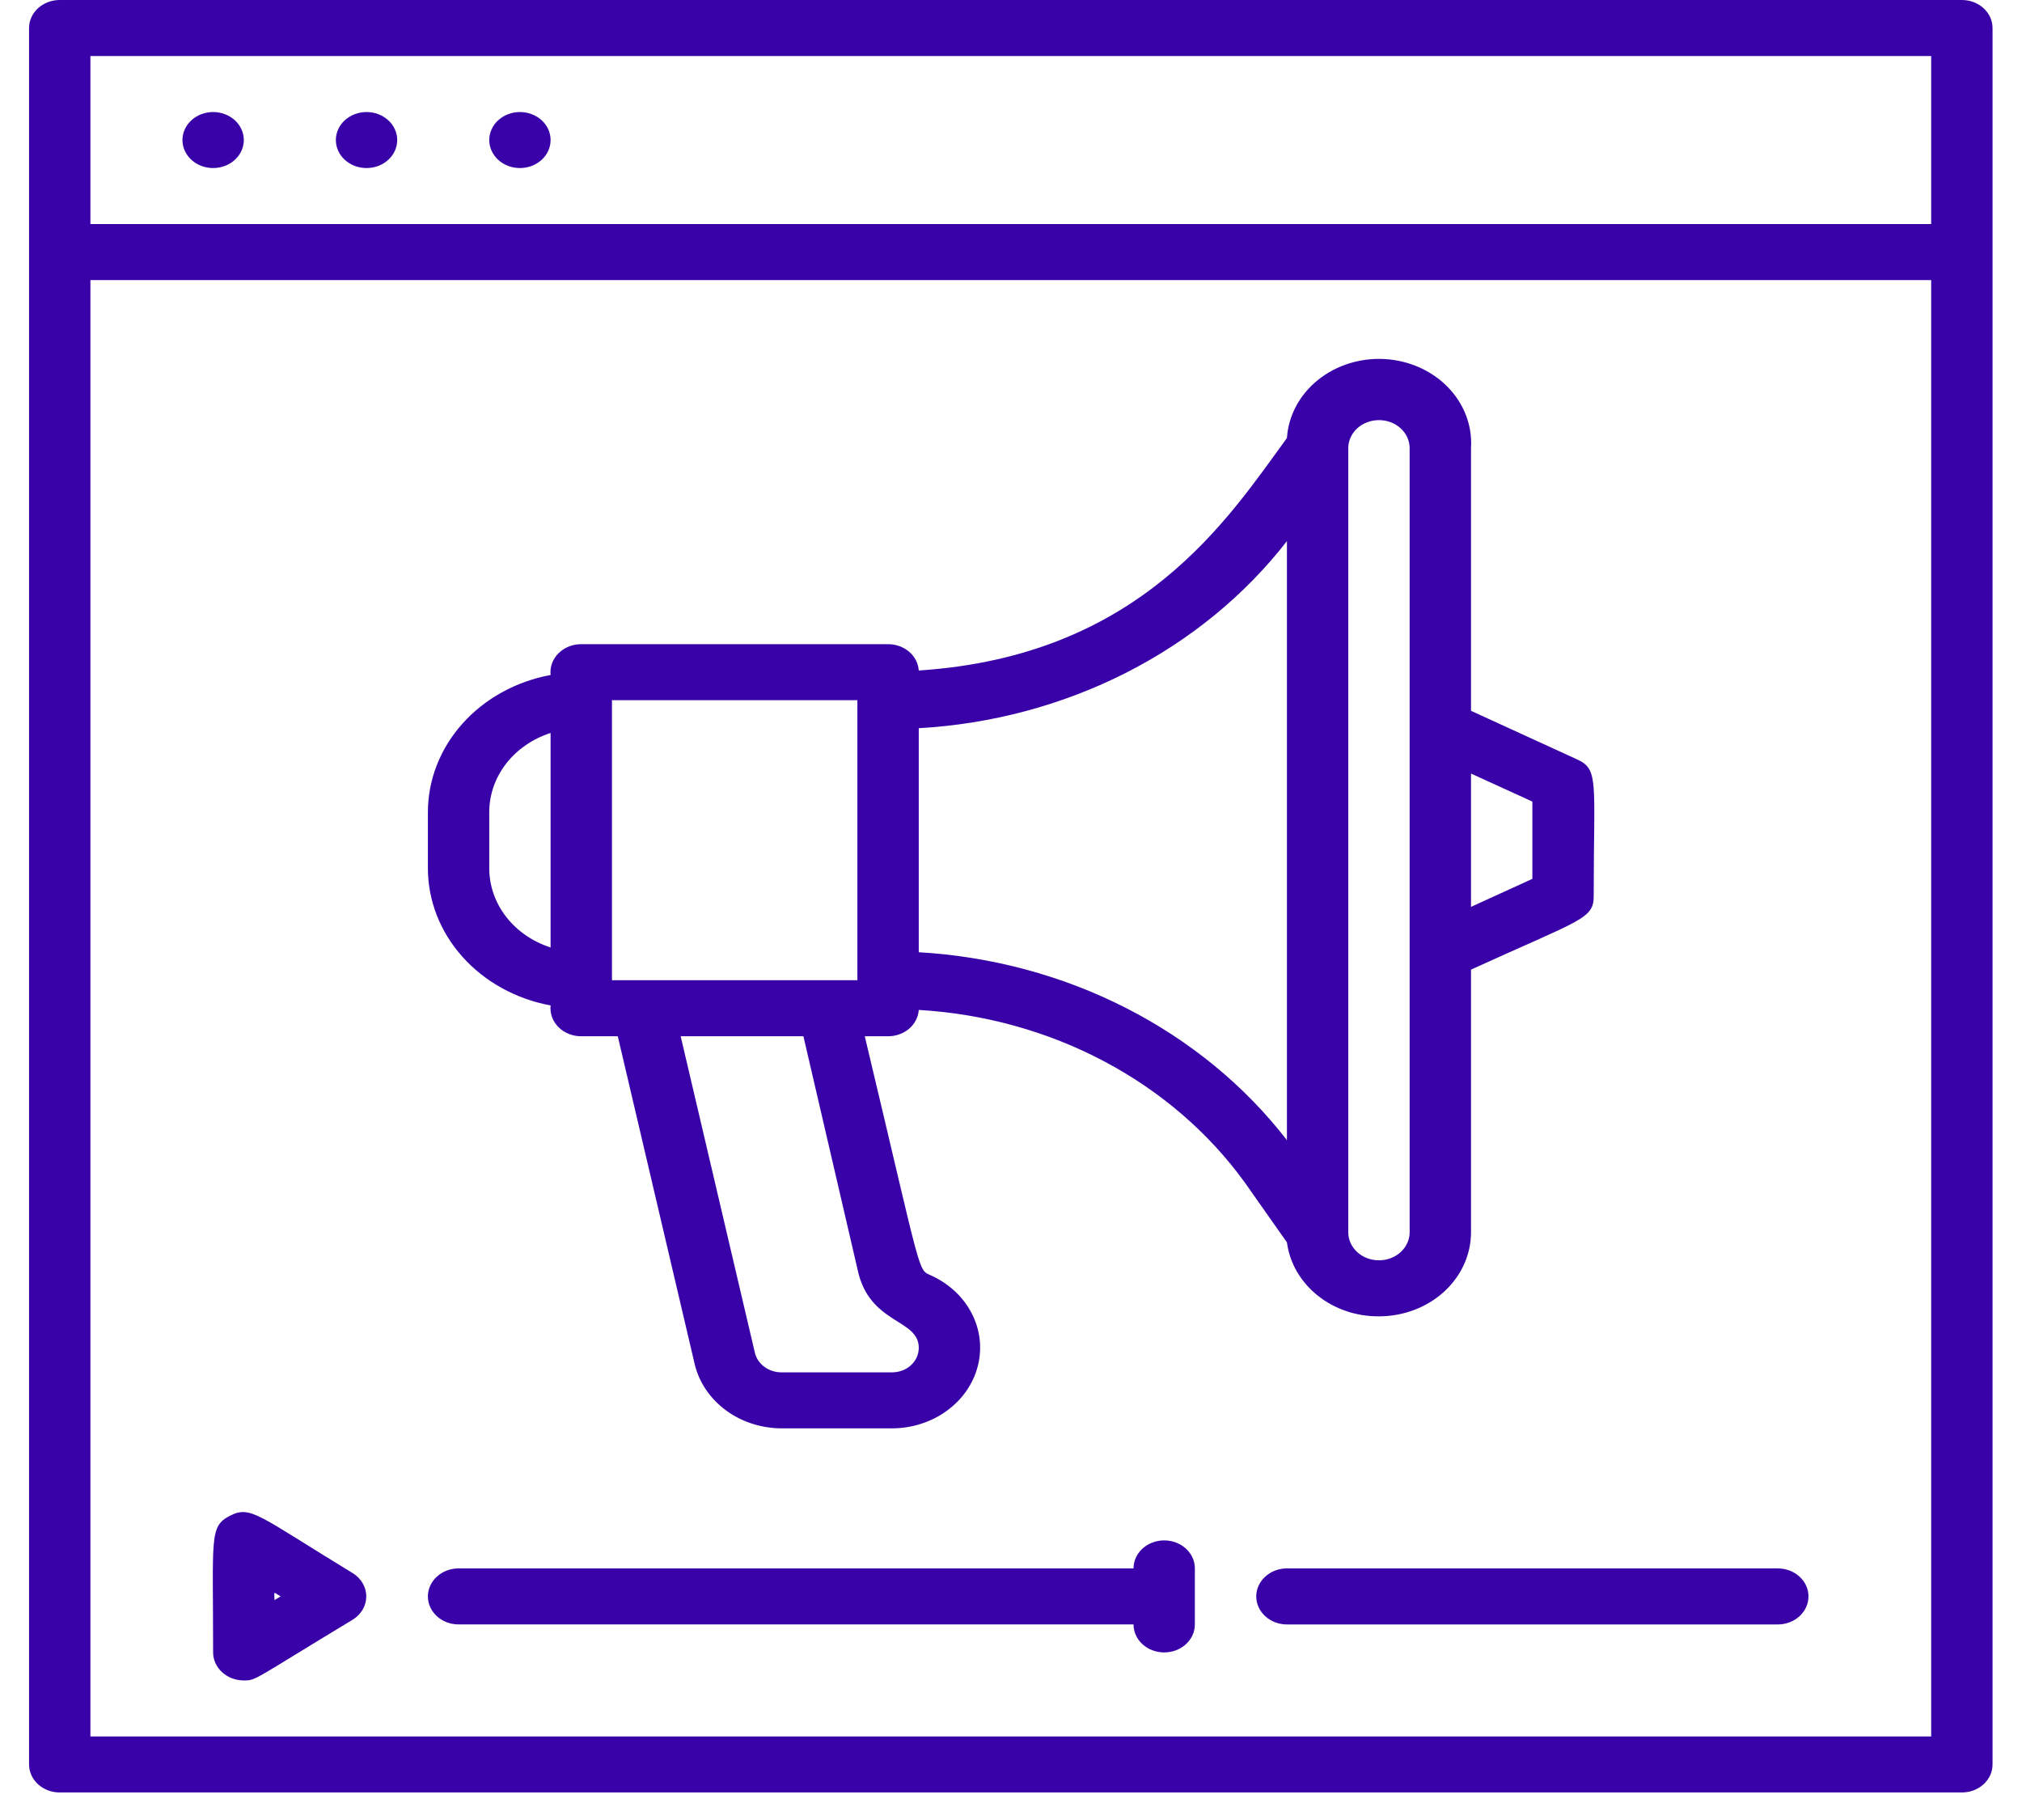 <svg width="60" height="54" viewBox="0 0 60 54" fill="none" xmlns="http://www.w3.org/2000/svg">
<g clip-path="url(#clip0_20_373)">
<path d="M40.919 39.056C41.643 39.056 42.338 38.794 42.85 38.326C43.362 37.859 43.65 37.224 43.65 36.563V28.769C46.891 27.29 47.291 27.273 47.291 26.591C47.291 23.176 47.455 22.827 46.791 22.528L43.65 21.09V13.296C43.693 12.634 43.447 11.985 42.966 11.489C42.484 10.993 41.807 10.693 41.083 10.653C40.358 10.614 39.646 10.838 39.103 11.278C38.56 11.717 38.231 12.335 38.188 12.996C36.449 15.373 33.863 19.462 27.263 19.894C27.249 19.682 27.147 19.483 26.978 19.338C26.808 19.193 26.585 19.112 26.353 19.113H17.249C17.121 19.112 16.995 19.136 16.878 19.183C16.761 19.23 16.657 19.298 16.571 19.385C16.485 19.471 16.42 19.573 16.38 19.683C16.34 19.794 16.326 19.911 16.338 20.027C15.31 20.218 14.386 20.728 13.723 21.47C13.059 22.212 12.697 23.141 12.697 24.099V25.761C12.697 26.718 13.059 27.647 13.723 28.389C14.386 29.131 15.31 29.641 16.338 29.832C16.326 29.948 16.34 30.065 16.38 30.176C16.42 30.287 16.485 30.388 16.571 30.474C16.657 30.561 16.761 30.629 16.878 30.676C16.995 30.723 17.121 30.747 17.249 30.746H18.332L20.617 40.486C20.747 41.02 21.072 41.498 21.538 41.843C22.004 42.187 22.585 42.376 23.184 42.38H26.462C27.052 42.38 27.624 42.199 28.087 41.865C28.549 41.532 28.876 41.066 29.012 40.542C29.149 40.019 29.089 39.468 28.841 38.98C28.593 38.492 28.172 38.094 27.645 37.851C27.218 37.644 27.409 38.076 25.661 30.746H26.353C26.585 30.747 26.808 30.666 26.978 30.521C27.147 30.376 27.249 30.177 27.263 29.965C29.197 30.078 31.077 30.598 32.754 31.485C34.432 32.371 35.861 33.6 36.931 35.076L38.188 36.862C38.268 37.471 38.591 38.03 39.095 38.435C39.598 38.84 40.248 39.061 40.919 39.056ZM45.471 23.783V26.076L43.65 26.907V22.952L45.471 23.783ZM41.829 13.296V36.563C41.829 36.784 41.733 36.995 41.562 37.151C41.392 37.307 41.16 37.394 40.919 37.394C40.677 37.394 40.446 37.307 40.275 37.151C40.104 36.995 40.008 36.784 40.008 36.563V13.296C40.008 13.075 40.104 12.864 40.275 12.708C40.446 12.552 40.677 12.465 40.919 12.465C41.16 12.465 41.392 12.552 41.562 12.708C41.733 12.864 41.829 13.075 41.829 13.296ZM14.518 25.761V24.099C14.517 23.583 14.692 23.08 15.018 22.658C15.345 22.237 15.806 21.919 16.338 21.747V28.112C15.806 27.94 15.345 27.622 15.018 27.201C14.692 26.779 14.517 26.276 14.518 25.761ZM18.159 20.775H25.442V29.084H18.159V20.775ZM25.442 37.644C25.779 39.306 27.263 39.114 27.263 39.987C27.264 40.083 27.244 40.179 27.204 40.268C27.165 40.357 27.106 40.438 27.031 40.507C26.956 40.575 26.868 40.629 26.77 40.665C26.672 40.701 26.567 40.719 26.462 40.718H23.184C23.002 40.717 22.826 40.66 22.684 40.556C22.542 40.452 22.442 40.307 22.402 40.145L20.198 30.746H23.84L25.442 37.644ZM27.263 28.253V21.606C29.422 21.483 31.524 20.921 33.415 19.961C35.305 19 36.936 17.666 38.188 16.055V33.829C36.938 32.214 35.309 30.875 33.418 29.91C31.528 28.945 29.424 28.379 27.263 28.253Z" fill="#3902A9"/>
<path d="M58.216 0H1.772C1.531 0 1.299 0.088 1.129 0.243C0.958 0.399 0.862 0.611 0.862 0.831L0.862 52.352C0.862 52.572 0.958 52.784 1.129 52.94C1.299 53.096 1.531 53.183 1.772 53.183H58.216C58.457 53.183 58.689 53.096 58.859 52.94C59.03 52.784 59.126 52.572 59.126 52.352V0.831C59.126 0.611 59.03 0.399 58.859 0.243C58.689 0.088 58.457 0 58.216 0V0ZM2.683 1.662H57.305V6.648H2.683V1.662ZM2.683 51.521V8.31H57.305V51.521H2.683Z" fill="#3902A9"/>
<path d="M6.324 3.324C6.083 3.324 5.851 3.412 5.681 3.567C5.51 3.723 5.414 3.935 5.414 4.155C5.414 4.376 5.51 4.587 5.681 4.743C5.851 4.899 6.083 4.986 6.324 4.986C6.566 4.986 6.797 4.899 6.968 4.743C7.139 4.587 7.235 4.376 7.235 4.155C7.235 3.935 7.139 3.723 6.968 3.567C6.797 3.412 6.566 3.324 6.324 3.324Z" fill="#3902A9"/>
<path d="M10.876 3.324C10.635 3.324 10.403 3.412 10.232 3.567C10.062 3.723 9.966 3.935 9.966 4.155C9.966 4.376 10.062 4.587 10.232 4.743C10.403 4.899 10.635 4.986 10.876 4.986C11.118 4.986 11.349 4.899 11.52 4.743C11.691 4.587 11.787 4.376 11.787 4.155C11.787 3.935 11.691 3.723 11.52 3.567C11.349 3.412 11.118 3.324 10.876 3.324Z" fill="#3902A9"/>
<path d="M15.428 3.324C15.187 3.324 14.955 3.412 14.784 3.567C14.614 3.723 14.518 3.935 14.518 4.155C14.518 4.376 14.614 4.587 14.784 4.743C14.955 4.899 15.187 4.986 15.428 4.986C15.67 4.986 15.901 4.899 16.072 4.743C16.243 4.587 16.338 4.376 16.338 4.155C16.338 3.935 16.243 3.723 16.072 3.567C15.901 3.412 15.67 3.324 15.428 3.324Z" fill="#3902A9"/>
<path d="M10.467 46.676C7.654 44.965 7.444 44.657 6.825 44.973C6.206 45.289 6.324 45.596 6.324 49.028C6.324 49.248 6.42 49.46 6.591 49.616C6.762 49.772 6.993 49.859 7.235 49.859C7.608 49.859 7.481 49.859 10.467 48.056C10.591 47.98 10.692 47.877 10.762 47.757C10.832 47.637 10.869 47.502 10.869 47.366C10.869 47.23 10.832 47.096 10.762 46.975C10.692 46.855 10.591 46.752 10.467 46.676ZM8.145 47.474C8.145 47.2 8.09 47.225 8.327 47.366L8.145 47.474Z" fill="#3902A9"/>
<path d="M52.754 46.535H38.188C37.946 46.535 37.715 46.623 37.544 46.779C37.373 46.934 37.277 47.146 37.277 47.366C37.277 47.587 37.373 47.798 37.544 47.954C37.715 48.11 37.946 48.198 38.188 48.198H52.754C52.995 48.198 53.227 48.11 53.397 47.954C53.568 47.798 53.664 47.587 53.664 47.366C53.664 47.146 53.568 46.934 53.397 46.779C53.227 46.623 52.995 46.535 52.754 46.535Z" fill="#3902A9"/>
<path d="M33.636 46.535H13.607C13.366 46.535 13.134 46.623 12.964 46.779C12.793 46.934 12.697 47.146 12.697 47.366C12.697 47.587 12.793 47.798 12.964 47.954C13.134 48.109 13.366 48.197 13.607 48.197H33.636C33.636 48.417 33.731 48.629 33.902 48.785C34.073 48.941 34.305 49.028 34.546 49.028C34.787 49.028 35.019 48.941 35.19 48.785C35.361 48.629 35.456 48.417 35.456 48.197V46.535C35.456 46.315 35.361 46.103 35.19 45.947C35.019 45.792 34.787 45.704 34.546 45.704C34.305 45.704 34.073 45.792 33.902 45.947C33.731 46.103 33.636 46.315 33.636 46.535Z" fill="#3902A9"/>
</g>
<defs>
<clipPath id="clip0_20_373">
<rect width="58.264" height="53.183" fill="white" transform="translate(0.862)"/>
</clipPath>
</defs>
</svg>
